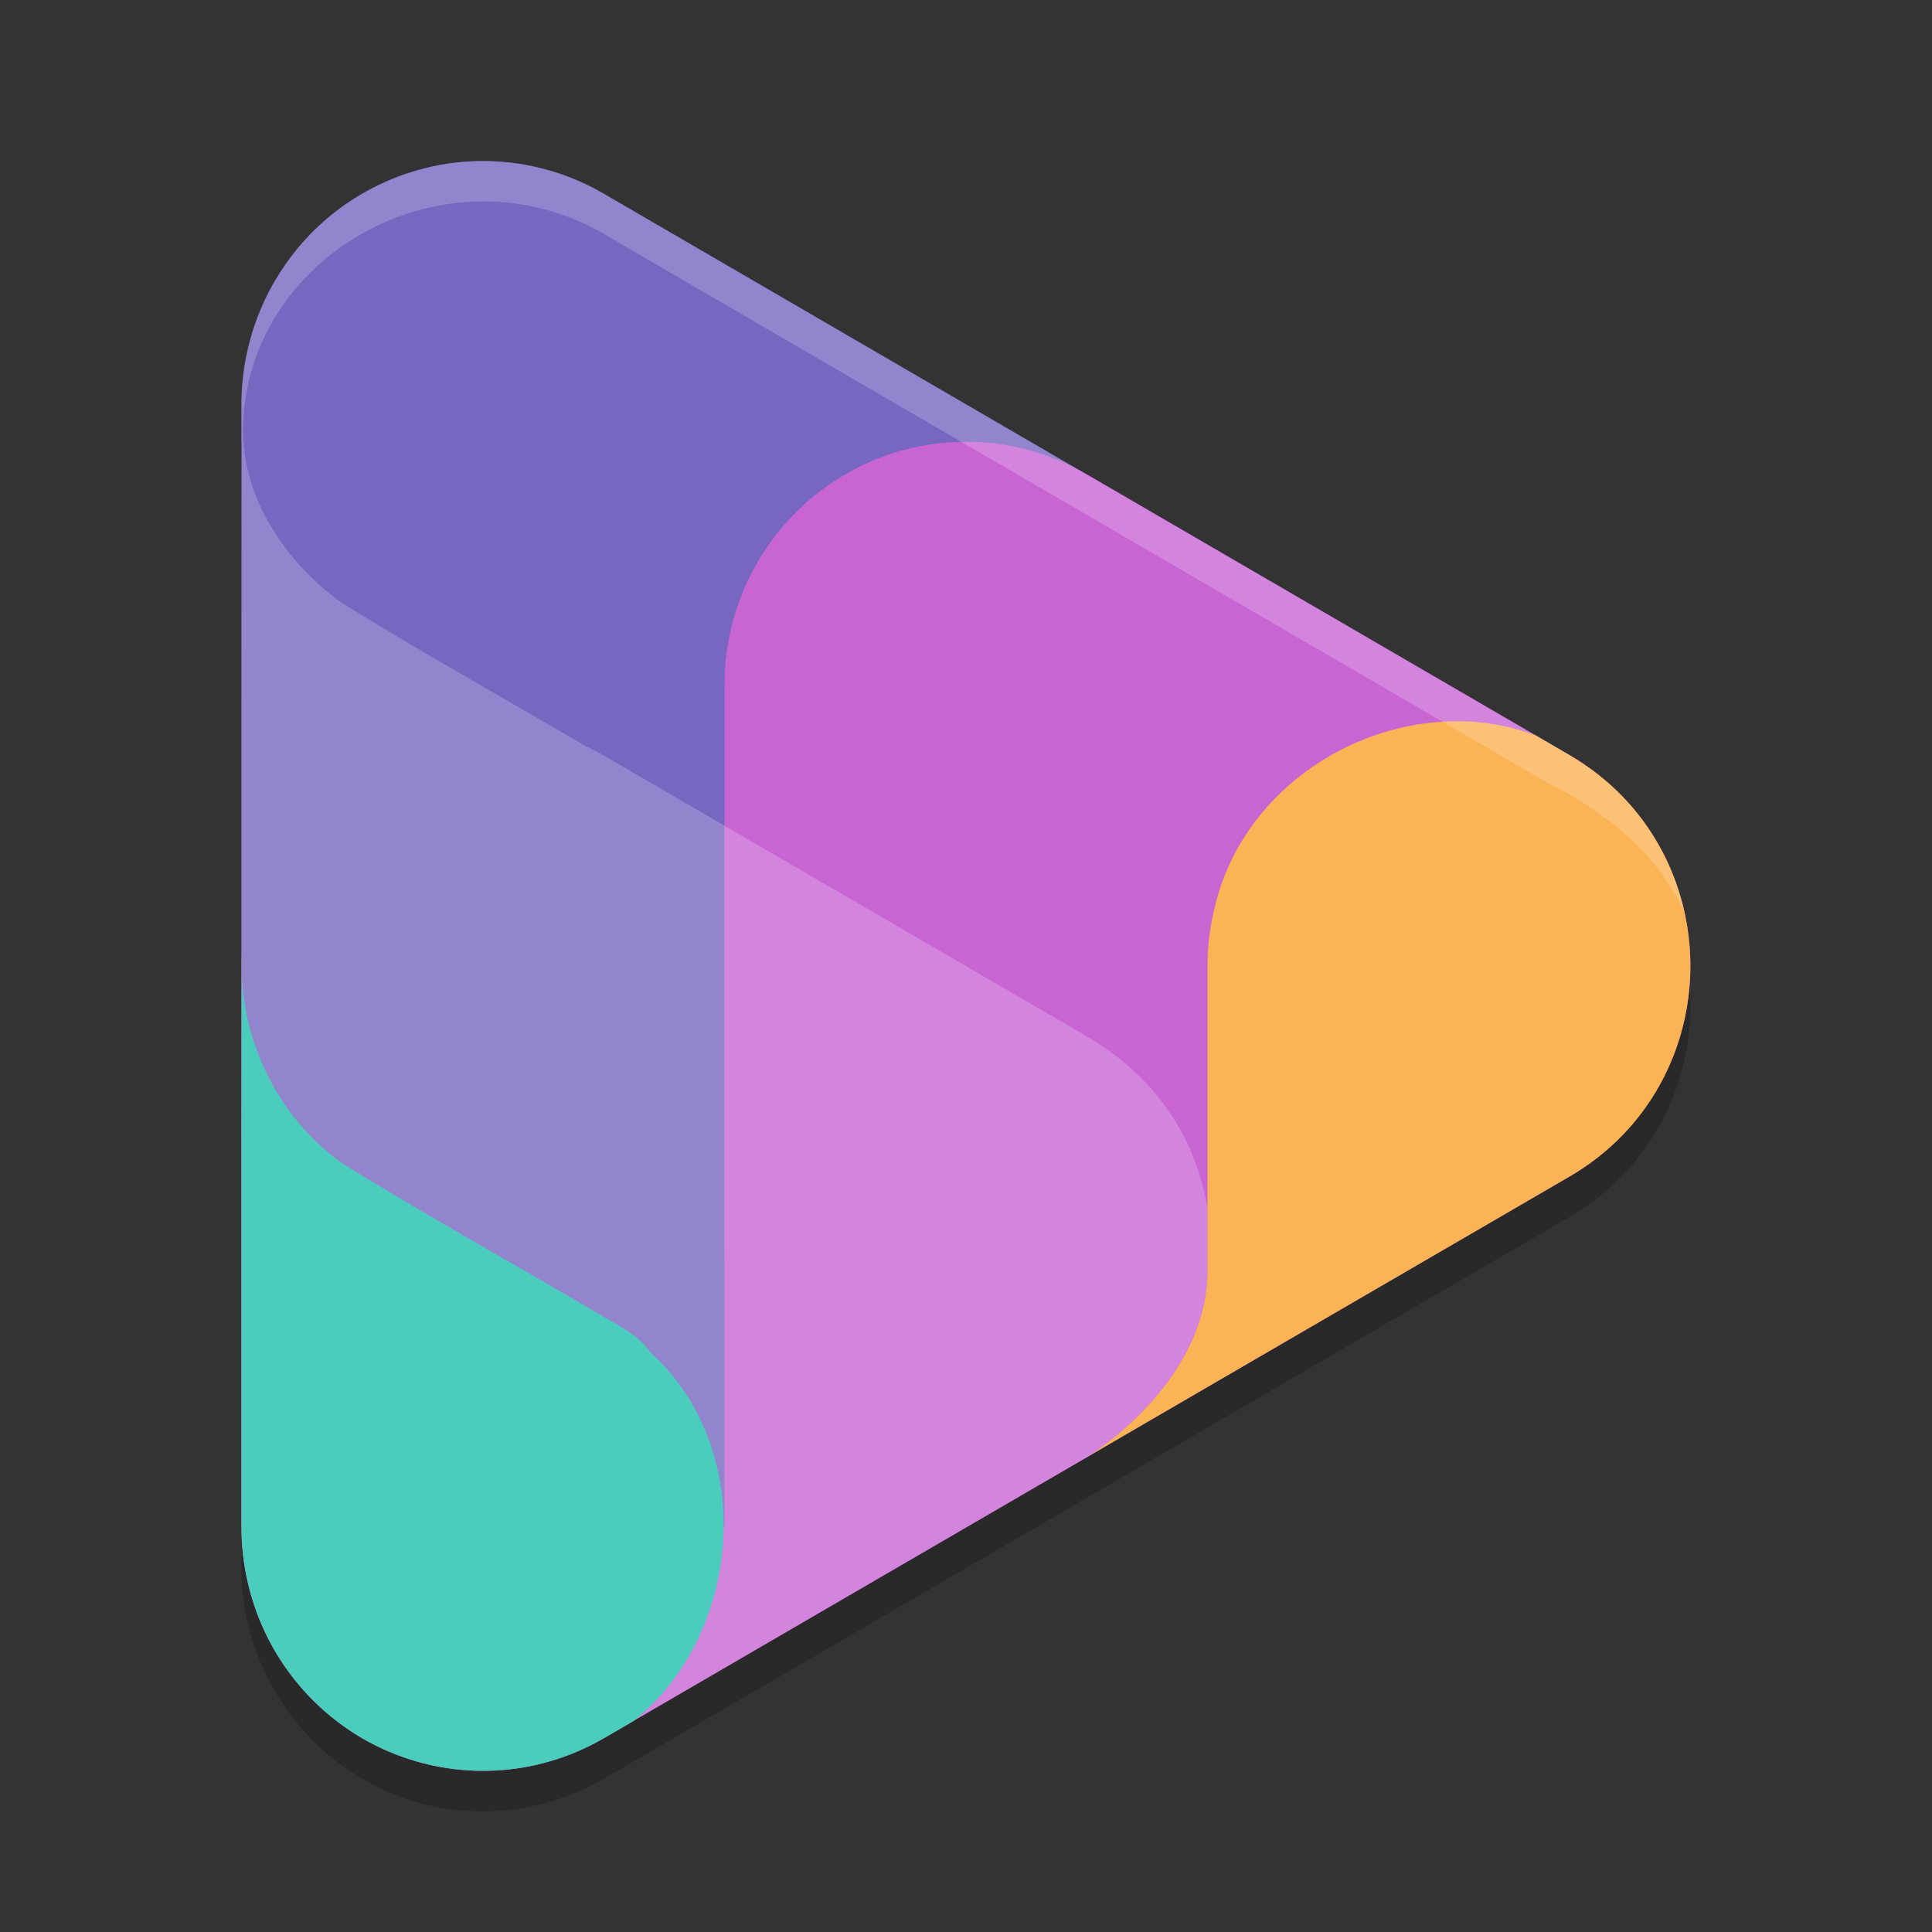 <svg width="24" height="24" version="1.1" xmlns="http://www.w3.org/2000/svg">
 <rect width="100%" height="100%" fill="#333333" stroke="none"/>
 <g transform="translate(1 .999)">
  <path d="m5.071 1.502a3.001 3.022 0 0 0-3.071 3.021v6.978c-6e-7 6.5e-4 7e-7 0.001 0 2e-3v6.978a3.001 3.022 0 0 0 0 0.003c-5e-3 0.304 0.044 0.602 0.134 0.887a3.001 3.022 0 0 0 0 0.002 3.001 3.022 0 0 0 0.02 0.057c0.02 0.058 0.039 0.116 0.063 0.173a3.001 3.022 0 0 0 0.104 0.23 3.001 3.022 0 0 0 1.357 1.36 3.001 3.022 0 0 0 0.236 0.106c2.753e-4 1.1e-4 7e-4 -1.1e-4 9.75e-4 0 0.182 0.073 0.371 0.127 0.565 0.159a3.001 3.022 0 0 0 0.473 0.042c0.035 9.01e-4 0.071 0.003 0.105 0.002a3.001 3.022 0 0 0 0.166-0.01c0.036-3e-3 0.071-0.004 0.106-0.009a3.001 3.022 0 0 0 1.169-0.384l6-3.49a3.001 3.022 0 0 0 0.02-0.013l5.981-3.479a3.001 3.022 0 0 0 1.494-2.793c-0.017-0.384-0.107-0.765-0.28-1.117-0.127-0.293-0.31-0.548-0.525-0.773a3.001 3.022 0 0 0-0.01-0.01c-0.049-0.051-0.099-0.1-0.151-0.147a3.001 3.022 0 0 0-0.363-0.288c-0.173-0.122-0.352-0.235-0.538-0.333-0.013-0.005-0.027-0.008-0.04-0.013l-11.586-6.738a3.001 3.022 0 0 0-1.43-0.403z" style="fill-rule:evenodd;opacity:.2"/>
  <path d="m5.071 7.979a3 3.022 0 0 0-3.071 3.021v6.977a3 3.022 0 0 0 4.5 2.617l6-3.489a3 3.022 0 0 0 0-5.233l-6-3.488a3 3.022 0 0 0-1.429-0.404z" overflow="visible" style="fill-rule:evenodd;fill:#c865d3"/>
  <path d="m5.071 1.002a3 3.022 0 0 0-3.071 3.02v13.955h6v-8.722l7.5 4.361 3-5.233-12-6.977a3 3.022 0 0 0-1.429-0.404z" overflow="visible" style="fill-rule:evenodd;fill:#7767c0"/>
  <path d="m11.071 4.49a3 3.022 0 0 0-3.071 3.02v6.977a3 3.022 0 0 0 4.5 2.616l6-3.488a3 3.022 0 0 0 0-5.233l-6-3.489a3 3.022 0 0 0-1.429-0.404z" overflow="visible" style="fill-rule:evenodd;fill:#c865d3"/>
  <path d="m17.037 7.961c-1.316 0.027-2.614 0.928-2.943 2.291-0.061 0.253-0.096 0.484-0.094 0.748l-3.75e-4 3.779c-1.41e-4 1.425-1.5 2.324-1.5 2.324l6-3.488c1.998-1.163 1.998-4.069 0-5.232l-0.422-0.246c-0.336-0.126-0.689-0.183-1.041-0.176z" style="fill-rule:evenodd;fill:#fab355"/>
  <path d="m5.072 1.002c-0.263-0.006-0.526 0.023-0.781 0.086-0.006 0.002-0.012 0.004-0.018 0.006-0.254 0.064-0.499 0.161-0.729 0.289-4.928e-4 2.764e-4 -0.001-2.767e-4 -0.002 0l-0.002 0.002c-0.232 0.129-0.446 0.289-0.637 0.475-0.185 0.183-0.345 0.39-0.477 0.615-0.006 0.01-0.014 0.019-0.02 0.029-0.129 0.224-0.229 0.463-0.297 0.713-0.002 0.009-0.005 0.018-0.008 0.027-0.068 0.253-0.103 0.514-0.104 0.775v0.5c0.001-0.011 0.003-0.022 0.004-0.033-0.006 2.171-0.002 4.343-0.004 6.514v6.977c0.002 0.195 0.022 0.389 0.061 0.58 0.015 0.063 0.032 0.126 0.051 0.188 0.032 0.128 0.073 0.253 0.121 0.375 0.027 0.065 0.056 0.129 0.088 0.191 0.058 0.117 0.123 0.231 0.195 0.34 0.037 0.057 0.076 0.113 0.117 0.168 0.082 0.105 0.171 0.204 0.266 0.297 0.043 0.046 0.088 0.091 0.135 0.135 0.144 0.129 0.301 0.245 0.467 0.344 0.171 0.098 0.352 0.178 0.539 0.24 0.048 0.014 0.097 0.027 0.146 0.039 0.14 0.041 0.283 0.072 0.428 0.092 0.062 0.007 0.125 0.012 0.188 0.016 0.128 9e-3 0.257 0.01 0.385 2e-3 0.072-0.004 0.145-0.01 0.217-0.02 0.138-0.02 0.274-0.049 0.408-0.088 0.051-0.012 0.102-0.026 0.152-0.041 0.186-0.062 0.366-0.143 0.537-0.24l0.375-0.217v-2e-3l5.625-3.271 0.496-0.289-0.496 0.287s1.5-0.899 1.5-2.324v-0.776c-0.147-0.883-0.654-1.637-1.5-2.13l-6-3.488c-0.071-0.041-0.144-0.079-0.219-0.113-1.011-0.593-2.036-1.165-3.033-1.781-0.695-0.497-1.233-1.301-1.227-2.156 0.012-1.617 1.445-2.862 3.051-2.832 0.502 0.011 0.994 0.15 1.43 0.402l0.201 0.117v0.002l11.586 6.738c0.013 0.005 0.026 0.009 0.039 0.014 0.186 0.098 0.366 0.21 0.539 0.332 0.128 0.087 0.25 0.183 0.363 0.289 0.052 0.047 0.101 0.096 0.15 0.146 0.003 0.003 0.006 0.006 0.01 0.01 0.215 0.225 0.398 0.48 0.525 0.773 0.005 0.01 9e-3 0.021 0.014 0.031-0.128-0.598-0.435-1.164-0.922-1.602-0.07-0.063-0.145-0.124-0.223-0.182-0.014-0.011-0.029-0.021-0.043-0.031-0.078-0.055-0.157-0.109-0.242-0.158l-0.211-0.123-0.215-0.125-0.006-0.002-11.568-6.727c-0.435-0.253-0.926-0.392-1.428-0.404z" style="fill-rule:evenodd;fill:#ffffff;opacity:.2"/>
  <path d="m2.005 11.102c-0.004 1.115-0.004 2.231-0.004 3.346v3.529a3 3.022 0 0 0 4.5 2.617l0.375-0.217c2.893e-4 -4.25e-4 -2.885e-4 -0.002 0-2e-3 1.345-1.08 1.536-3.362 0.213-4.564-0.149-0.213-0.368-0.325-0.596-0.455-1.079-0.638-2.178-1.245-3.244-1.904-0.748-0.535-1.216-1.429-1.244-2.35z" style="fill-rule:evenodd;fill:#4bcdbe"/>
 </g>
</svg>
